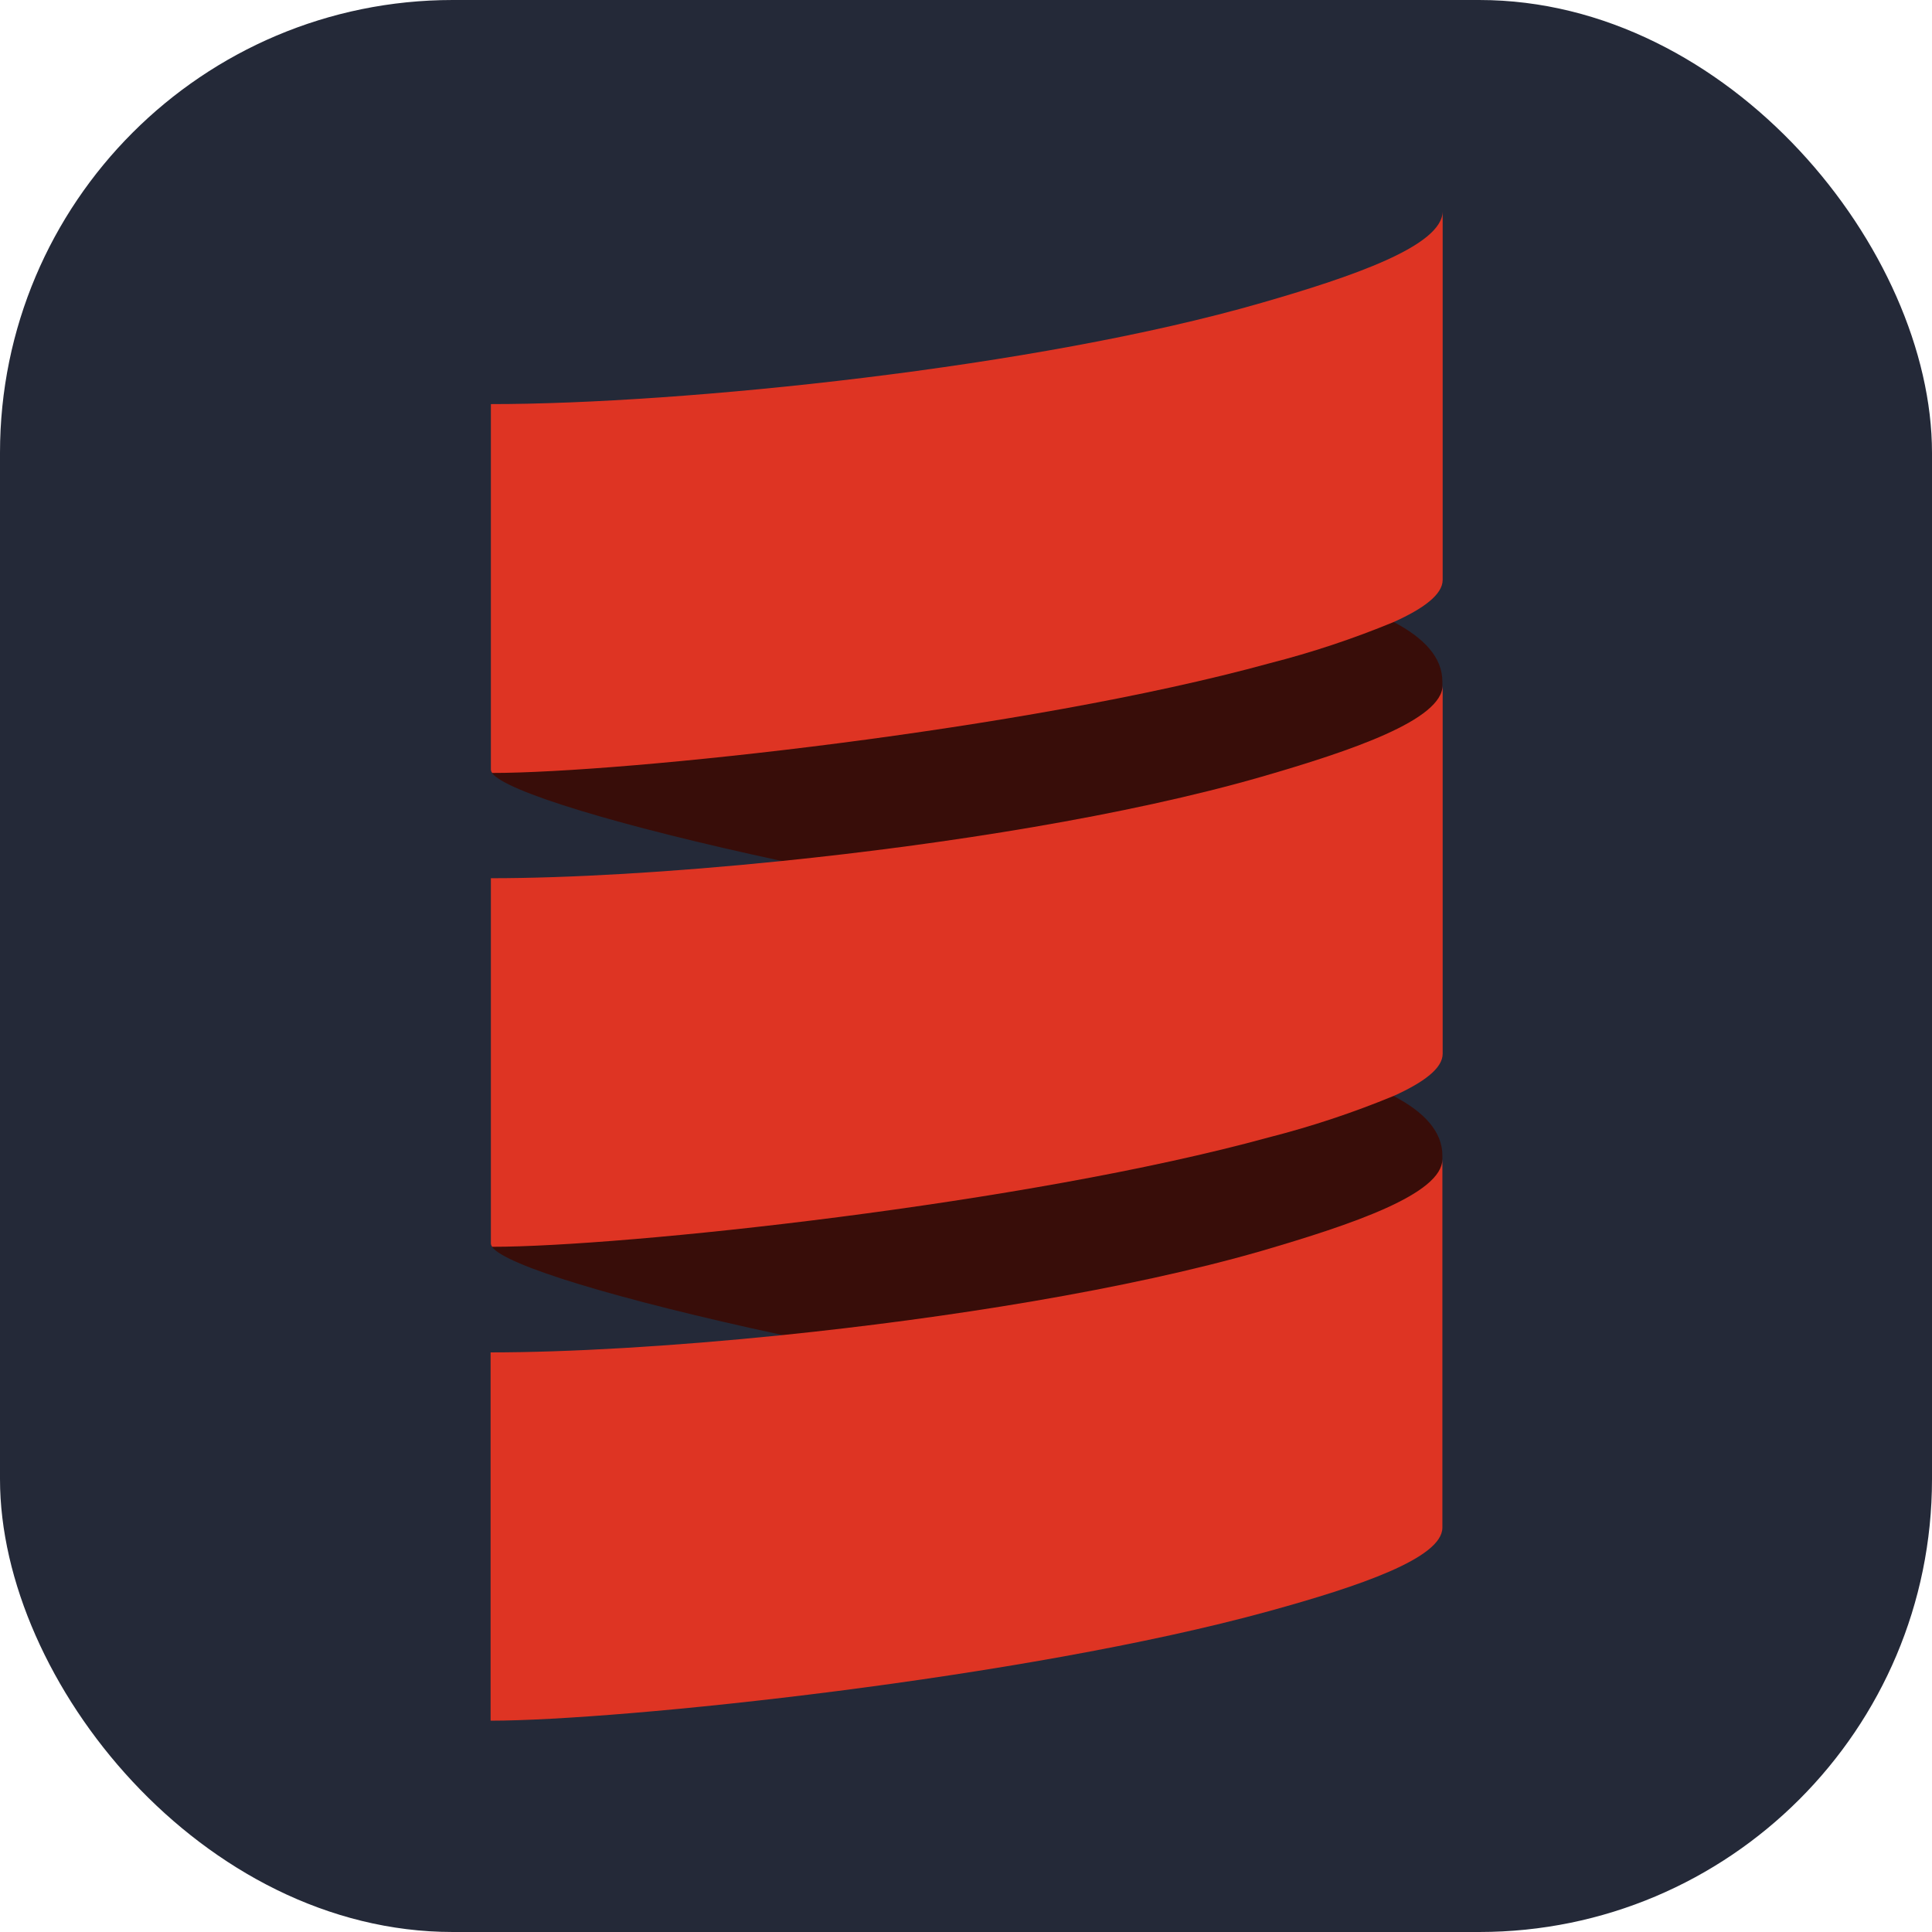 <svg width="256" height="256" viewBox="0 0 256 256" fill="none" xmlns="http://www.w3.org/2000/svg">
<g clip-path="url(#clip0_248_6240)">
<rect width="256" height="256" rx="60" fill="#242938"/>
<path fill-rule="evenodd" clip-rule="evenodd" d="M65.186 102.421C66.931 104.826 81.642 109.362 103.585 114.086C125.529 118.292 148.349 134.898 166.097 129.777C178.101 126.307 191.124 95.387 191.124 90.794V90.323C191.124 87.117 188.719 84.542 184.636 82.402C167.898 73.849 164.729 70.699 158.524 72.406C126.312 81.299 69.439 76.753 65.186 102.421Z" fill="#380D09"/>
<path fill-rule="evenodd" clip-rule="evenodd" d="M65.186 165.207C66.931 167.649 81.642 172.147 103.585 176.881C128.103 181.351 149.424 195.92 167.181 190.791C179.185 187.32 191.124 158.182 191.124 153.58V153.127C191.124 149.931 188.719 147.347 184.636 145.216C171.868 138.426 154.997 130.948 148.802 132.655C116.533 141.528 73.4 143.48 65.186 165.207Z" fill="#380D09"/>
<path fill-rule="evenodd" clip-rule="evenodd" d="M167.134 40.136C137.467 48.708 90.402 53.546 65.045 53.546V101.969C65.053 102.135 65.116 102.294 65.224 102.421C82.528 102.421 135.949 96.763 168.18 87.899C173.802 86.468 179.313 84.637 184.673 82.42C188.615 80.647 191.161 78.78 191.161 76.838V28C191.123 32.602 179.138 36.676 167.134 40.136Z" fill="#DE3423"/>
<path fill-rule="evenodd" clip-rule="evenodd" d="M167.134 102.932C149.377 108.052 125.416 111.862 103.585 114.087C88.931 115.587 75.239 116.369 65.045 116.369V164.754C65.053 164.921 65.116 165.08 65.224 165.207C82.528 165.207 135.949 159.549 168.18 150.694C173.8 149.259 179.312 147.429 184.673 145.215C188.615 143.433 191.161 141.576 191.161 139.633V90.795C191.123 95.387 179.138 99.461 167.134 102.932Z" fill="#DE3423"/>
<path fill-rule="evenodd" clip-rule="evenodd" d="M167.134 165.761C149.377 170.882 125.416 174.682 103.585 176.917C88.912 178.416 75.201 179.199 65.007 179.199V227.999C82.132 227.999 135.826 222.388 168.143 213.486C180.053 210.205 191.124 206.47 191.124 202.415V153.578C191.124 158.217 179.138 162.253 167.134 165.761Z" fill="#DE3423"/>
</g>
<defs>
<clipPath id="clip0_248_6240">
<rect width="256" height="256" fill="white"/>
</clipPath>
</defs>
</svg>
